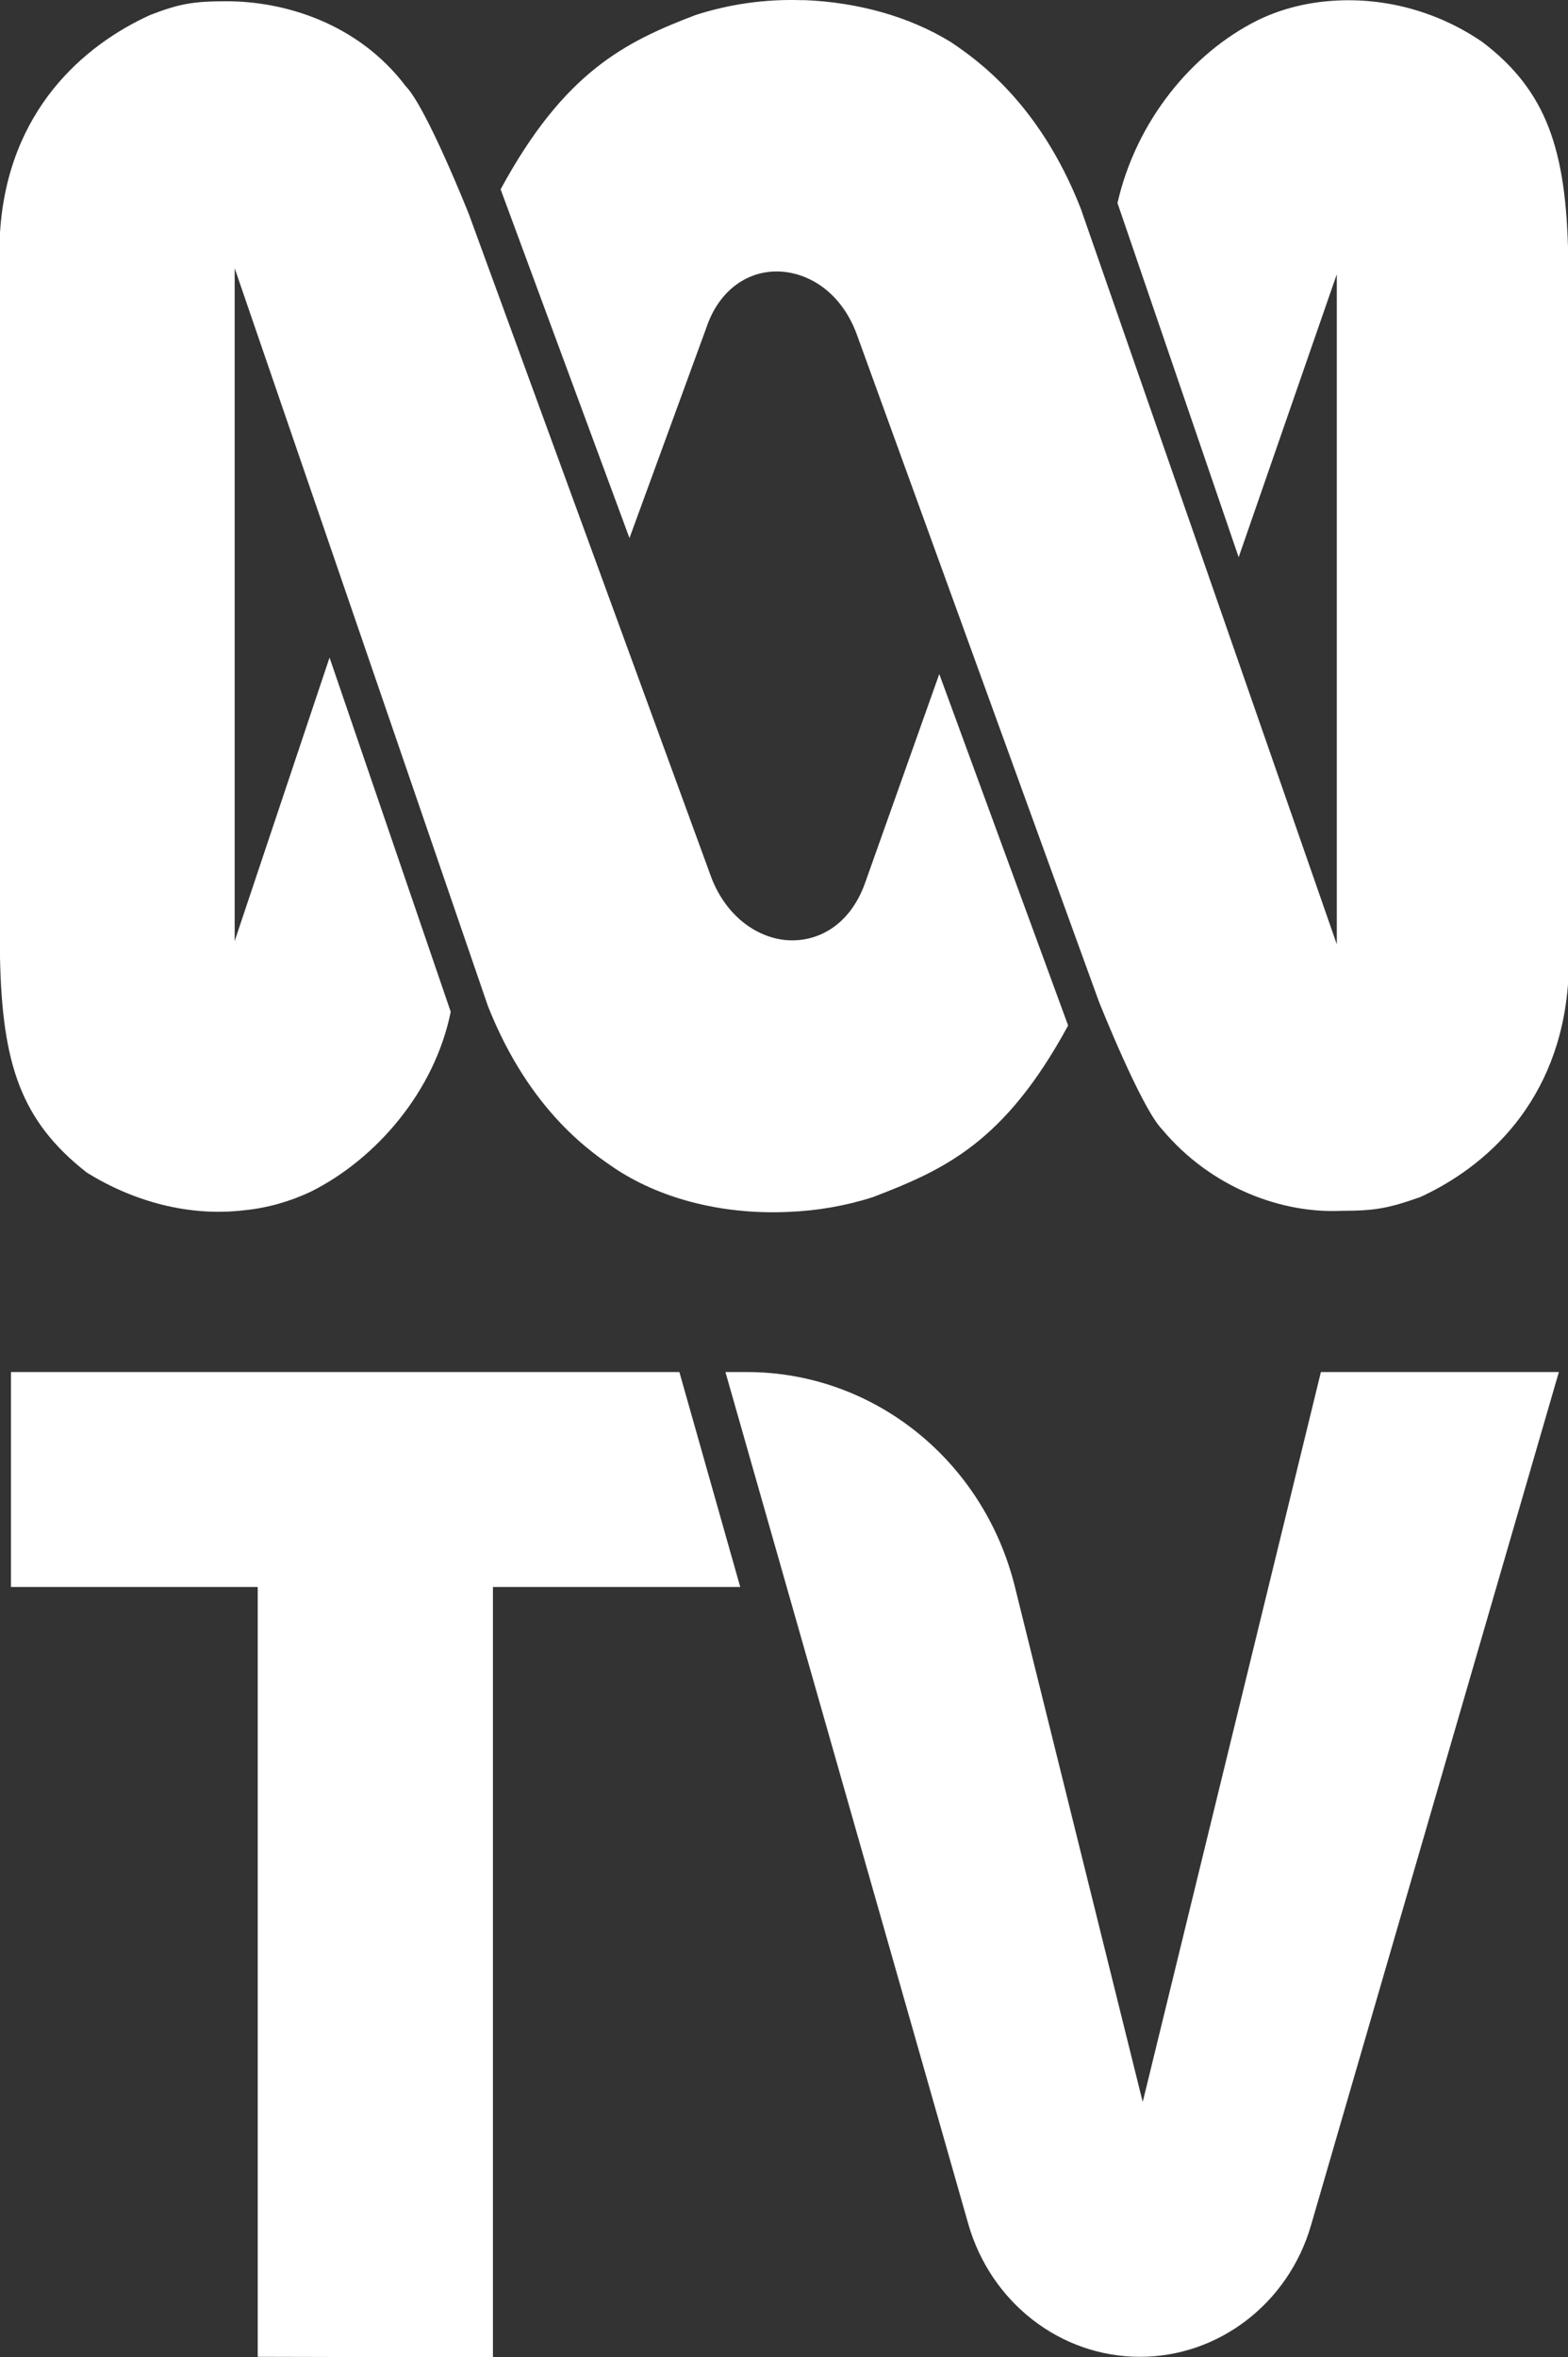 <svg width="532.18" height="800" space="preserve" version="1.1" viewBox="0 0 532.18 800" xmlns="http://www.w3.org/2000/svg">
 <rect x="0" y="0" width="532.18" height="800" fill="#333333" stroke="none"/>
 <link rel="stylesheet" type="text/css"/>
 <link rel="stylesheet" type="text/css"/>
 <style lang="en" type="text/css"/>
 <g transform="matrix(1.861 0 0 1.861 0 .051)" fill="#fff">
  <path d="m270.3 7.6c-7.9-5.4-17.4-8.1-27-7.5-4.8 0.3-9.5 1.4-14 3.6-12 6-22.1 18.4-25.5 33.3l22.1 64.6 17.2-49.6 0.7-2v122.2l-46.7-134.2c-7.6-19.4-19.2-27.3-23.6-30.3-7.6-4.7-17-7.3-26.7-7.7h-0.7c-6.5-0.2-13 0.7-19.2 2.7-12.9 4.9-24 10.4-35.6 31.8l23.5 63.6 14-38.3c2.4-7.2 7.9-10.6 13.5-10.3s11.2 4.1 13.9 11.3l44.2 121.8s7.7 19.4 11.5 23.3c9.1 10.9 22.1 15.4 32.7 14.9 6.3 0 8.7-0.5 14.4-2.5 12-5.5 25.5-17.4 27-39.3v-132.6c-0.4-18.9-3.8-29.8-15.7-38.8"/>
  <path d="m157.7 161.2c-2.8 7.6-8.7 10.8-14.6 10.2-5.3-0.6-10.6-4.4-13.3-11.2l-44.3-121.2s-7.7-19.4-11.5-23.3c-8.7-11.5-22.1-15.5-32.7-15.5-6.2 0-8.7 0.5-13.9 2.5-12.1 5.5-26 17.4-27.4 39.7v132.2c0.4 19.4 3.8 29.8 15.8 39.2 8.5 5.3 18.7 8.1 28.7 6.9 4.2-0.4 8.4-1.6 12.2-3.4 12-6 22.6-18.4 25.5-32.8l-22.1-64.6-16.2 48.4-1.1 3.3v-122.7l46.2 134.6c7.7 19.4 19.2 26.9 23.5 29.8 8.8 5.7 20.1 8.2 31.2 7.7 5.3-0.2 10.5-1.1 15.5-2.7 13-5 24-9.9 35.6-31.3l-23.5-64.1zm-33.8 89 11.1 39.2h-45.1v140.5l-42.9-0.1v-140.4h-45v-39.2zm12.3 0c23.1 0 43.2 16.1 48.9 39.2l22.8 91.9 0.5 2 0.5-2 32-131.1h43.4l-45.2 155.6c-4.1 14.2-16.8 24-31.2 24-14.5 0-27.2-9.9-31.3-24.2l-44.3-155.4z"/>
 </g>
</svg>
